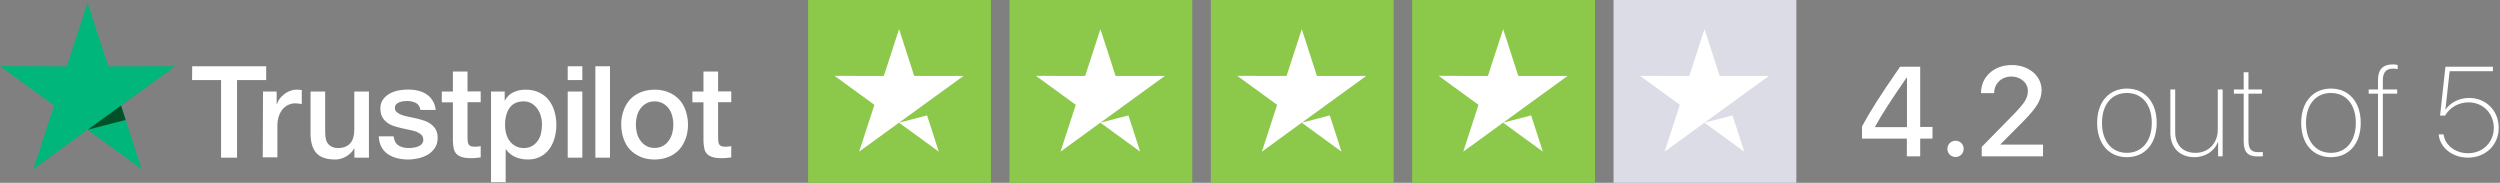 <svg width="547" height="40" viewBox="0 0 547 40" fill="none" xmlns="http://www.w3.org/2000/svg">
<rect x="0" y="0" width="547" height="40" fill="#808080" stroke="none"/>
<path d="M42.053 14.5H58.24V17.513H51.867V34.5H48.373V17.513H42.027L42.053 14.5ZM57.547 20.02H60.533V22.82H60.587C60.694 22.42 60.88 22.047 61.147 21.673C61.413 21.3 61.733 20.953 62.133 20.66C62.507 20.34 62.934 20.1 63.413 19.913C63.867 19.727 64.347 19.62 64.827 19.62C65.2 19.62 65.467 19.647 65.6 19.647C65.734 19.673 65.894 19.7 66.027 19.7V22.767C65.814 22.713 65.573 22.687 65.334 22.66C65.094 22.633 64.88 22.607 64.64 22.607C64.107 22.607 63.6 22.713 63.12 22.927C62.64 23.14 62.24 23.46 61.867 23.86C61.52 24.287 61.227 24.793 61.014 25.407C60.8 26.02 60.694 26.74 60.694 27.54V34.42H57.493L57.547 20.02ZM80.694 34.5H77.547V32.473H77.493C77.094 33.22 76.507 33.78 75.734 34.233C74.96 34.687 74.16 34.9 73.36 34.9C71.467 34.9 70.08 34.447 69.227 33.487C68.374 32.553 67.947 31.113 67.947 29.22V20.02H71.147V28.9C71.147 30.18 71.387 31.087 71.894 31.593C72.374 32.127 73.067 32.393 73.947 32.393C74.614 32.393 75.174 32.287 75.627 32.073C76.08 31.86 76.454 31.593 76.72 31.247C77.013 30.9 77.2 30.473 77.334 29.993C77.467 29.513 77.52 28.98 77.52 28.42V20.02H80.72V34.5H80.694ZM86.133 29.86C86.24 30.793 86.587 31.433 87.2 31.833C87.814 32.207 88.56 32.393 89.413 32.393C89.707 32.393 90.053 32.367 90.427 32.313C90.8 32.26 91.174 32.18 91.493 32.047C91.84 31.913 92.107 31.727 92.32 31.46C92.534 31.193 92.64 30.873 92.614 30.473C92.587 30.073 92.454 29.727 92.16 29.46C91.867 29.193 91.52 29.007 91.094 28.82C90.667 28.66 90.16 28.527 89.6 28.42C89.04 28.313 88.48 28.18 87.894 28.047C87.307 27.913 86.72 27.753 86.16 27.567C85.6 27.38 85.12 27.14 84.667 26.793C84.24 26.473 83.867 26.073 83.627 25.567C83.36 25.06 83.227 24.473 83.227 23.727C83.227 22.927 83.413 22.287 83.814 21.753C84.187 21.22 84.694 20.793 85.28 20.473C85.867 20.153 86.534 19.913 87.254 19.78C87.974 19.647 88.667 19.593 89.307 19.593C90.053 19.593 90.773 19.673 91.44 19.833C92.107 19.993 92.747 20.233 93.28 20.607C93.84 20.953 94.293 21.433 94.64 21.993C95.013 22.553 95.227 23.247 95.334 24.047H92C91.84 23.273 91.493 22.767 90.96 22.5C90.4 22.233 89.787 22.1 89.067 22.1C88.853 22.1 88.56 22.127 88.267 22.153C87.947 22.207 87.68 22.26 87.387 22.367C87.12 22.473 86.88 22.633 86.694 22.82C86.507 23.007 86.4 23.273 86.4 23.593C86.4 23.993 86.534 24.287 86.8 24.527C87.067 24.767 87.413 24.953 87.867 25.14C88.293 25.3 88.8 25.433 89.36 25.54C89.92 25.647 90.507 25.78 91.094 25.913C91.68 26.047 92.24 26.207 92.8 26.393C93.36 26.58 93.867 26.82 94.293 27.167C94.72 27.487 95.094 27.887 95.36 28.367C95.627 28.847 95.76 29.46 95.76 30.153C95.76 31.007 95.573 31.727 95.174 32.34C94.773 32.927 94.267 33.433 93.653 33.807C93.04 34.18 92.32 34.447 91.573 34.633C90.8 34.793 90.053 34.9 89.307 34.9C88.4 34.9 87.547 34.793 86.773 34.58C86 34.367 85.307 34.047 84.747 33.647C84.187 33.22 83.734 32.713 83.413 32.073C83.094 31.46 82.907 30.713 82.88 29.833H86.107V29.86H86.133ZM96.667 20.02H99.094V15.647H102.294V19.993H105.174V22.367H102.294V30.1C102.294 30.447 102.32 30.713 102.347 30.98C102.374 31.22 102.454 31.433 102.534 31.593C102.64 31.753 102.8 31.887 102.987 31.967C103.2 32.047 103.467 32.1 103.84 32.1C104.054 32.1 104.294 32.1 104.507 32.073C104.72 32.047 104.96 32.02 105.174 31.967V34.447C104.827 34.5 104.48 34.527 104.134 34.553C103.787 34.607 103.467 34.607 103.094 34.607C102.24 34.607 101.574 34.527 101.067 34.367C100.56 34.207 100.16 33.967 99.867 33.673C99.573 33.353 99.387 32.98 99.28 32.527C99.174 32.073 99.12 31.513 99.094 30.927V22.393H96.667V19.967V20.02ZM107.414 20.02H110.427V21.993H110.48C110.934 21.14 111.547 20.553 112.347 20.18C113.147 19.807 114 19.62 114.96 19.62C116.107 19.62 117.094 19.807 117.947 20.233C118.8 20.633 119.494 21.167 120.054 21.887C120.614 22.58 121.04 23.407 121.307 24.34C121.574 25.273 121.734 26.287 121.734 27.327C121.734 28.313 121.6 29.247 121.36 30.153C121.094 31.06 120.72 31.887 120.214 32.58C119.707 33.273 119.067 33.833 118.267 34.26C117.467 34.687 116.56 34.9 115.494 34.9C115.04 34.9 114.56 34.847 114.107 34.767C113.654 34.687 113.2 34.553 112.774 34.367C112.347 34.18 111.947 33.94 111.6 33.647C111.227 33.353 110.934 33.007 110.694 32.633H110.64V39.86H107.44V20.02H107.414ZM118.587 27.273C118.587 26.633 118.507 25.993 118.32 25.38C118.16 24.767 117.894 24.233 117.547 23.753C117.2 23.273 116.774 22.9 116.294 22.607C115.787 22.313 115.2 22.18 114.56 22.18C113.227 22.18 112.214 22.633 111.52 23.567C110.854 24.5 110.507 25.753 110.507 27.3C110.507 28.047 110.587 28.713 110.774 29.327C110.96 29.94 111.2 30.473 111.574 30.927C111.92 31.38 112.347 31.727 112.854 31.993C113.36 32.26 113.92 32.393 114.587 32.393C115.334 32.393 115.92 32.233 116.427 31.94C116.934 31.647 117.334 31.247 117.68 30.793C118 30.313 118.24 29.78 118.374 29.167C118.507 28.527 118.587 27.913 118.587 27.273ZM124.214 14.5H127.414V17.513H124.214V14.5ZM124.214 20.02H127.414V34.5H124.214V20.02ZM130.267 14.5H133.467V34.5H130.267V14.5ZM143.227 34.9C142.08 34.9 141.04 34.713 140.134 34.313C139.227 33.913 138.48 33.407 137.84 32.74C137.227 32.073 136.747 31.247 136.427 30.313C136.107 29.38 135.92 28.34 135.92 27.247C135.92 26.153 136.08 25.14 136.427 24.207C136.747 23.273 137.227 22.473 137.84 21.78C138.454 21.113 139.227 20.58 140.134 20.207C141.04 19.833 142.08 19.62 143.227 19.62C144.374 19.62 145.414 19.807 146.32 20.207C147.227 20.58 147.974 21.113 148.614 21.78C149.227 22.447 149.707 23.273 150.027 24.207C150.347 25.14 150.534 26.153 150.534 27.247C150.534 28.367 150.374 29.38 150.027 30.313C149.68 31.247 149.227 32.047 148.614 32.74C148 33.407 147.227 33.94 146.32 34.313C145.414 34.687 144.4 34.9 143.227 34.9ZM143.227 32.367C143.92 32.367 144.56 32.207 145.067 31.913C145.6 31.62 146 31.22 146.347 30.74C146.694 30.26 146.934 29.7 147.094 29.113C147.254 28.5 147.334 27.887 147.334 27.247C147.334 26.633 147.254 26.02 147.094 25.407C146.934 24.793 146.694 24.26 146.347 23.78C146 23.3 145.574 22.927 145.067 22.633C144.534 22.34 143.92 22.18 143.227 22.18C142.534 22.18 141.894 22.34 141.387 22.633C140.854 22.927 140.454 23.327 140.107 23.78C139.76 24.26 139.52 24.793 139.36 25.407C139.2 26.02 139.12 26.633 139.12 27.247C139.12 27.887 139.2 28.5 139.36 29.113C139.52 29.727 139.76 30.26 140.107 30.74C140.454 31.22 140.88 31.62 141.387 31.913C141.92 32.233 142.534 32.367 143.227 32.367ZM151.493 20.02H153.92V15.647H157.12V19.993H160V22.367H157.12V30.1C157.12 30.447 157.147 30.713 157.174 30.98C157.2 31.22 157.28 31.433 157.36 31.593C157.467 31.753 157.627 31.887 157.814 31.967C158.027 32.047 158.294 32.1 158.667 32.1C158.88 32.1 159.12 32.1 159.334 32.073C159.547 32.047 159.787 32.02 160 31.967V34.447C159.654 34.5 159.307 34.527 158.96 34.553C158.614 34.607 158.294 34.607 157.92 34.607C157.067 34.607 156.4 34.527 155.894 34.367C155.387 34.207 154.987 33.967 154.694 33.673C154.4 33.353 154.214 32.98 154.107 32.527C154 32.073 153.947 31.513 153.92 30.927V22.393H151.493V19.967V20.02Z" fill="white"/>
<path d="M38.32 14.5H23.68L19.173 0.58L14.64 14.5L0 14.473L11.84 23.086L7.307 37.006L19.147 28.393L30.987 37.006L26.48 23.086L38.32 14.5Z" fill="#00B67A"/>
<path d="M27.493 26.234L26.48 23.087L19.173 28.394L27.493 26.234Z" fill="#005128"/>
<path d="M353.043 0H393.043V40H353.043V0Z" fill="#DCDCE6"/>
<path fill-rule="evenodd" clip-rule="evenodd" d="M376.264 16.619H387.036L378.324 22.937L381.64 33.179L372.928 26.841L364.217 33.179L367.552 22.937L358.841 16.599L369.613 16.619L372.948 6.377L376.264 16.619ZM378.324 22.937L379.07 25.252L372.948 26.842L378.324 22.937Z" fill="white"/>
<path d="M308.985 0H348.985V40H308.985V0Z" fill="#8CC94A"/>
<path fill-rule="evenodd" clip-rule="evenodd" d="M332.206 16.619H342.978L334.266 22.937L337.582 33.179L328.87 26.841L320.159 33.179L323.494 22.937L314.783 16.599L325.554 16.619L328.89 6.377L332.206 16.619ZM334.266 22.937L335.012 25.252L328.89 26.842L334.266 22.937Z" fill="white"/>
<path d="M264.928 0H304.928V40H264.928V0Z" fill="#8CC94A"/>
<path fill-rule="evenodd" clip-rule="evenodd" d="M288.148 16.619H298.92L290.208 22.937L293.524 33.179L284.812 26.841L276.101 33.179L279.436 22.937L270.725 16.599L281.496 16.619L284.832 6.377L288.148 16.619ZM290.208 22.937L290.953 25.252L284.832 26.842L290.208 22.937Z" fill="white"/>
<path d="M220.87 0H260.87V40H220.87V0Z" fill="#8CC94A"/>
<path fill-rule="evenodd" clip-rule="evenodd" d="M244.09 16.619H254.861L246.15 22.937L249.466 33.179L240.754 26.841L232.043 33.179L235.378 22.937L226.667 16.599L237.438 16.619L240.774 6.377L244.09 16.619ZM246.15 22.937L246.895 25.252L240.774 26.842L246.15 22.937Z" fill="white"/>
<path d="M176.812 0H216.812V40H176.812V0Z" fill="#8CC94A"/>
<path fill-rule="evenodd" clip-rule="evenodd" d="M200.032 16.619H210.804L202.092 22.937L205.408 33.179L196.697 26.841L187.985 33.179L191.32 22.937L182.609 16.599L193.381 16.619L196.716 6.377L200.032 16.619ZM202.092 22.937L202.838 25.252L196.716 26.842L202.092 22.937Z" fill="white"/>
<path d="M417.219 34.203H420.14V30.331H422.83V27.776H420.14V14.597H415.738C411.322 20.983 409.094 24.502 407.409 27.668V30.331H417.219V34.203ZM410.249 27.749C411.811 24.909 413.795 21.852 417.192 16.947H417.246V27.817H410.249V27.749Z" fill="white"/>
<path d="M427.871 34.352C428.876 34.352 429.65 33.564 429.65 32.572C429.65 31.567 428.876 30.793 427.871 30.793C426.879 30.793 426.091 31.567 426.091 32.572C426.091 33.564 426.879 34.352 427.871 34.352Z" fill="white"/>
<path d="M433.441 20.344V20.371H436.321V20.331C436.321 18.293 437.938 16.744 440.085 16.744C442.123 16.744 443.699 18.129 443.699 19.869C443.699 21.404 443.074 22.436 440.683 24.923L433.604 32.138V34.203H447.014V31.635H437.707V31.567L442.612 26.635C445.479 23.7 446.702 22.002 446.702 19.719C446.702 16.608 443.916 14.23 440.18 14.23C436.28 14.23 433.441 16.811 433.441 20.344Z" fill="white"/>
<path d="M465.362 34.393C469.262 34.393 471.884 31.485 471.884 26.893C471.884 22.287 469.262 19.38 465.362 19.38C461.476 19.38 458.854 22.287 458.854 26.893C458.854 31.485 461.463 34.393 465.362 34.393ZM465.362 33.442C462.074 33.442 459.914 30.928 459.914 26.893C459.914 22.844 462.074 20.344 465.362 20.344C468.65 20.344 470.811 22.844 470.811 26.893C470.811 30.915 468.65 33.442 465.362 33.442Z" fill="white"/>
<path d="M486.313 19.57H485.253V28.32C485.253 31.431 483.147 33.442 480.362 33.442C477.685 33.442 475.932 31.785 475.932 28.904V19.57H474.872V29.067C474.872 32.342 476.992 34.393 480.144 34.393C482.576 34.393 484.628 32.98 485.28 31.01H485.321V34.203H486.313V19.57Z" fill="white"/>
<path d="M490.918 15.806V19.57H488.771V20.494H490.918V30.874C490.918 33.293 491.828 34.23 493.948 34.23C494.111 34.23 495.021 34.217 495.103 34.203V33.265C495.049 33.279 494.165 33.293 494.084 33.293C492.617 33.293 491.964 32.6 491.964 30.847V20.494H494.913V19.57H491.964V15.806H490.918Z" fill="white"/>
<path d="M510.007 34.393C513.906 34.393 516.528 31.485 516.528 26.893C516.528 22.287 513.906 19.38 510.007 19.38C506.121 19.38 503.499 22.287 503.499 26.893C503.499 31.485 506.107 34.393 510.007 34.393ZM510.007 33.442C506.719 33.442 504.558 30.928 504.558 26.893C504.558 22.844 506.719 20.344 510.007 20.344C513.295 20.344 515.455 22.844 515.455 26.893C515.455 30.915 513.295 33.442 510.007 33.442Z" fill="white"/>
<path d="M520.305 34.203H521.365V20.494H524.503V19.57H521.365V17.559C521.365 15.711 522.194 15.018 523.593 15.018C523.96 15.018 524.313 15.059 524.612 15.14V14.216C524.34 14.135 523.96 14.094 523.539 14.094C521.487 14.094 520.305 15.1 520.305 17.491V19.57H518.267V20.494H520.305V34.203Z" fill="white"/>
<path d="M539.978 34.488C543.864 34.488 546.717 31.73 546.717 27.953C546.717 24.216 543.945 21.431 540.25 21.431C538.13 21.431 536.16 22.41 535.1 23.958H535.059L535.983 15.575H545.453V14.597H535.059L533.891 25.29H534.978C536.038 23.483 537.953 22.396 540.127 22.396C543.266 22.396 545.644 24.801 545.644 27.966C545.644 31.16 543.239 33.524 539.992 33.524C537.22 33.524 534.951 31.771 534.652 29.407H533.578C533.877 32.342 536.595 34.488 539.978 34.488Z" fill="white"/>
</svg>
